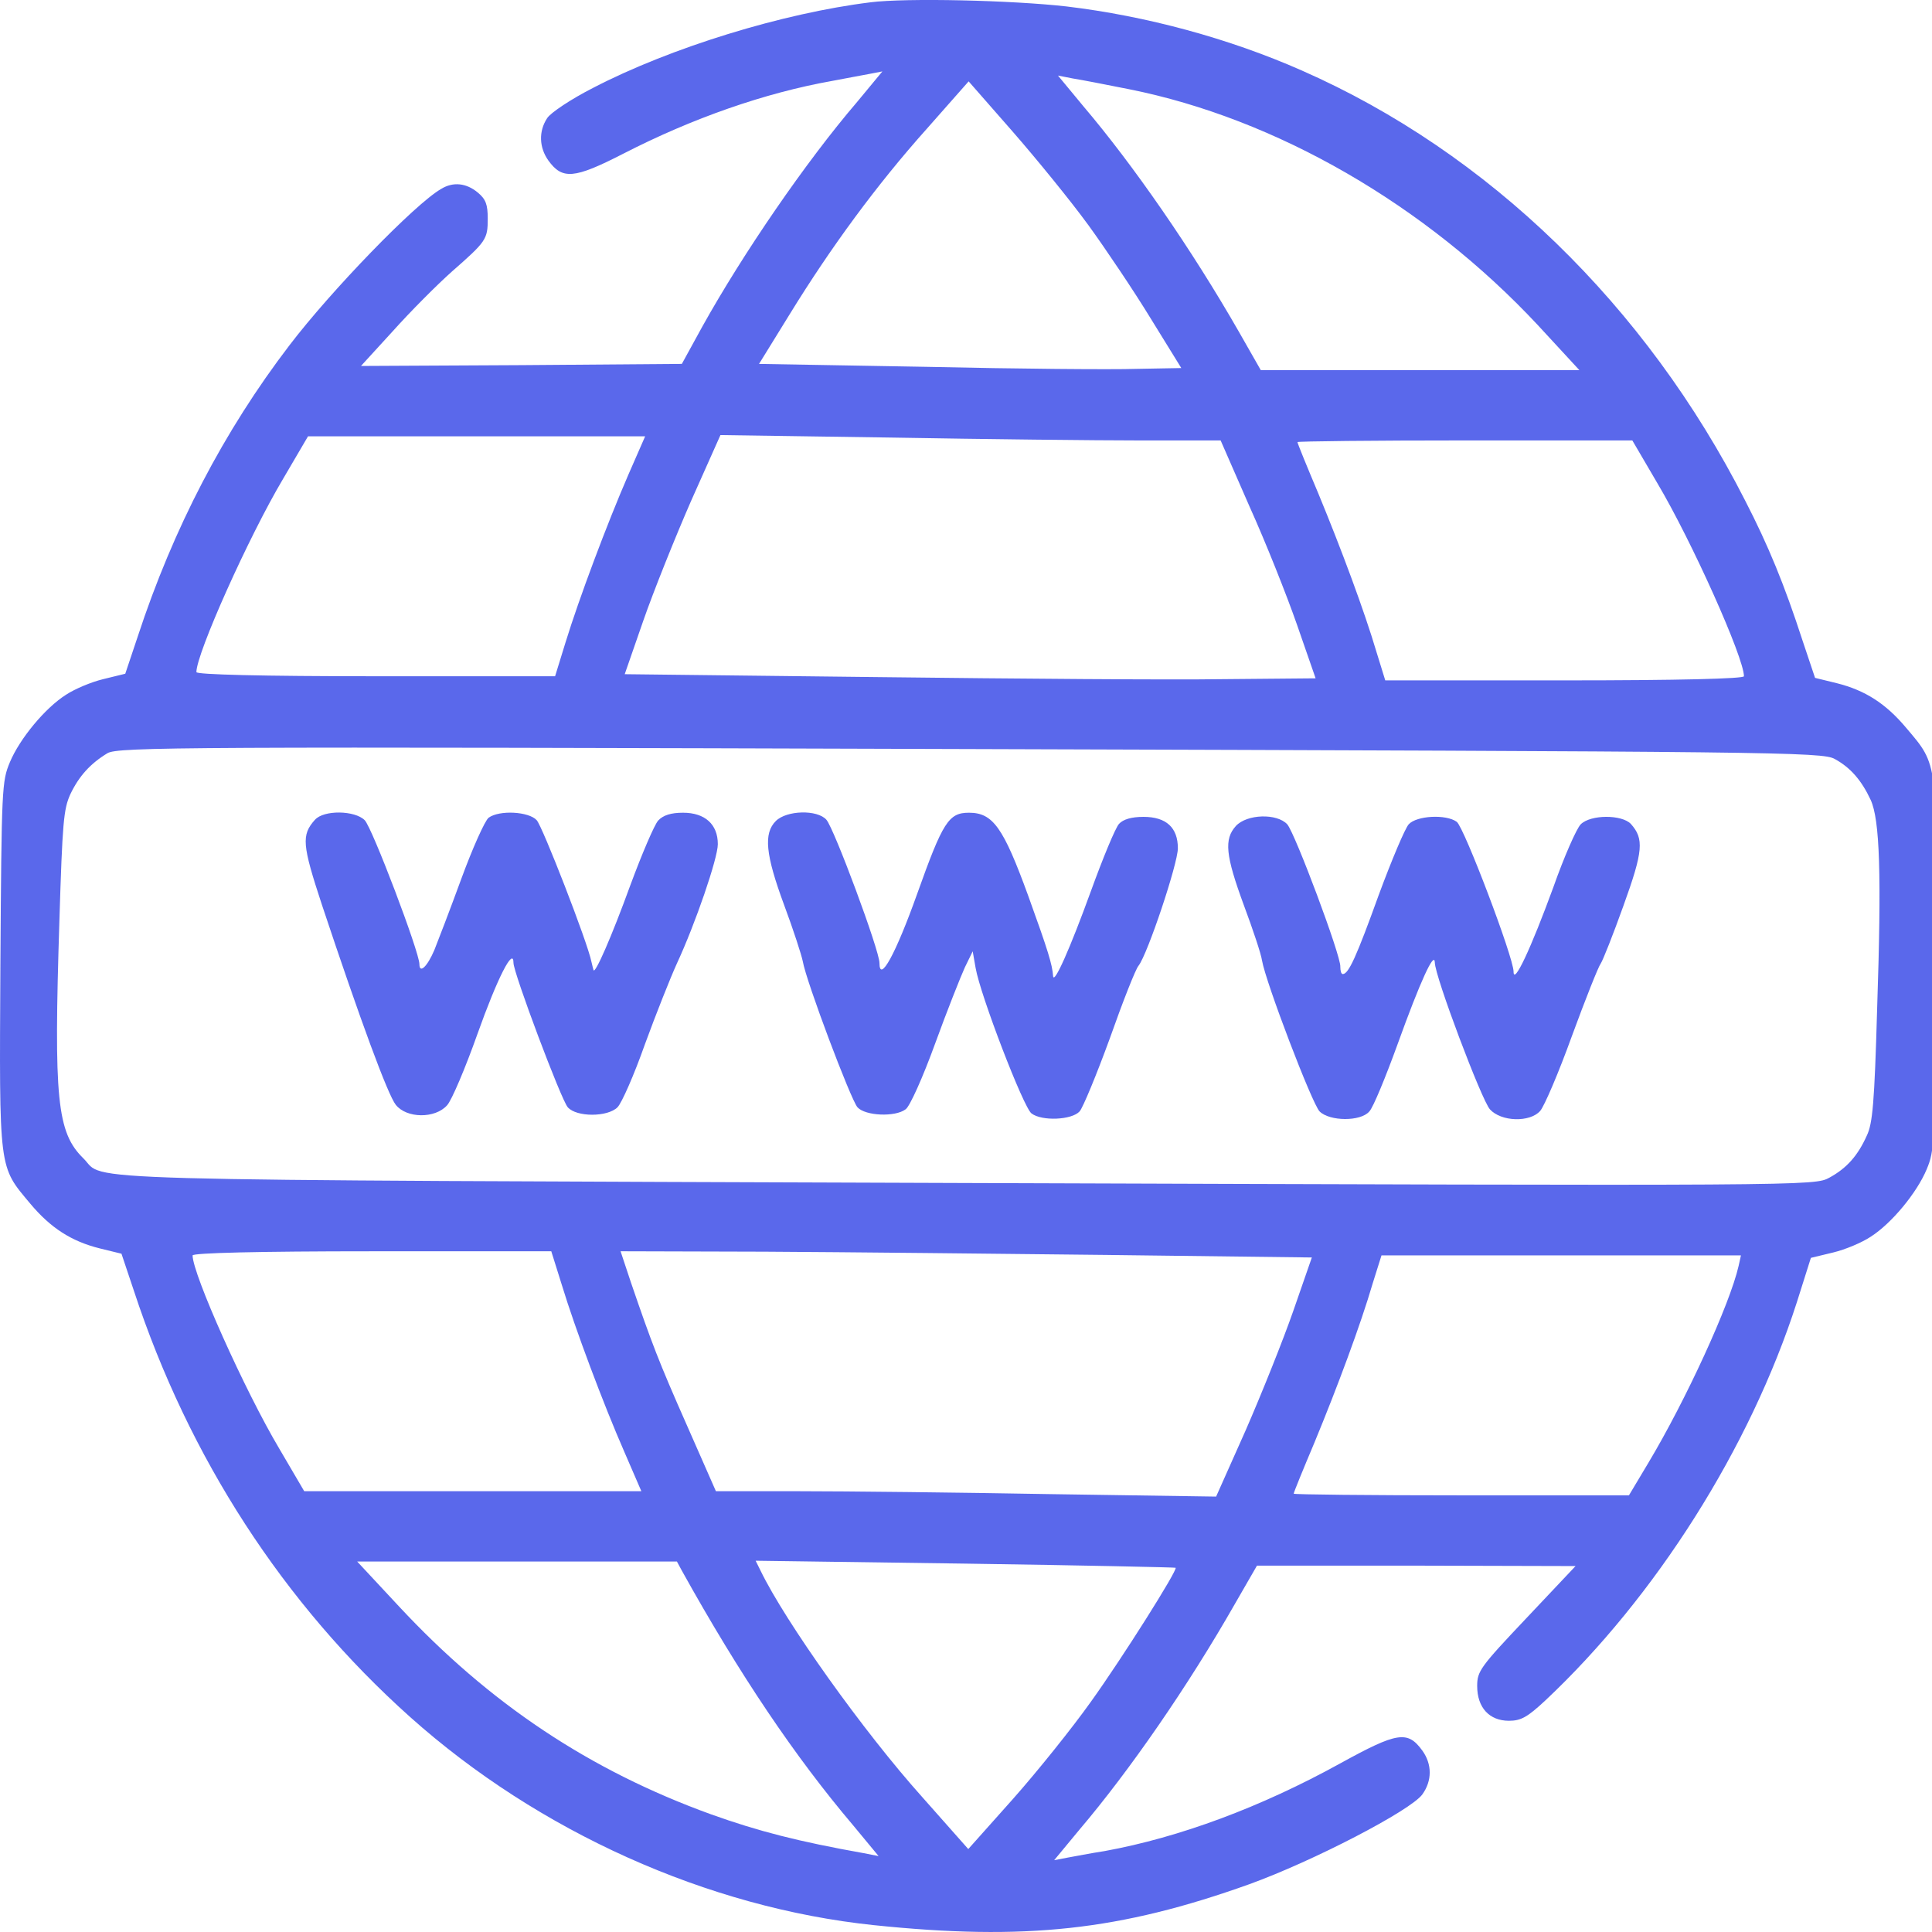 <?xml version="1.0" encoding="UTF-8"?>
<svg width="128" height="128" fill="none" version="1.1" viewBox="0 0 128 128" xmlns="http://www.w3.org/2000/svg" xmlns:cc="http://creativecommons.org/ns#" xmlns:dc="http://purl.org/dc/elements/1.1/" xmlns:rdf="http://www.w3.org/1999/02/22-rdf-syntax-ns#">
 <path d="m57.658 0.155c-5.766 0.713-13.211 2.987-18.375 5.673-1.454 0.74-2.808 1.645-3.033 2.001-0.577 0.877-0.526 1.946 0.075 2.796 0.927 1.288 1.705 1.233 4.963-0.439 4.588-2.357 9.376-4.029 13.838-4.824 0.902-0.164 2.006-0.384 2.482-0.466l0.852-0.164-1.679 2.028c-3.384 3.947-7.571 10.059-10.253 14.882l-1.354 2.467-10.629 0.082-10.629 0.055 2.131-2.33c1.178-1.316 2.933-3.07 3.886-3.919 2.281-2.001 2.381-2.138 2.381-3.508 0-0.932-0.125-1.288-0.652-1.727-0.752-0.63-1.629-0.74-2.432-0.247-1.73 0.987-7.295 6.742-10.052 10.36-4.337 5.673-7.696 12.114-10.052 19.295l-0.827 2.467-1.454 0.356c-0.802 0.192-1.905 0.658-2.482 1.042-1.379 0.877-3.058 2.905-3.71 4.467-0.526 1.261-0.551 1.645-0.627 13.43-0.075 13.759-0.125 13.293 1.98 15.814 1.354 1.617 2.732 2.494 4.588 2.96l1.454 0.356 0.827 2.467c3.635 11.045 9.902 20.72 18.3 28.23 8.498 7.592 19.704 12.635 30.709 13.786 10.027 1.042 16.319 0.356 24.893-2.713 4.237-1.535 10.679-4.878 11.456-5.947 0.652-0.904 0.652-2.001 0-2.905-0.978-1.343-1.655-1.233-5.44 0.85-5.264 2.905-10.654 4.906-15.618 5.81-0.902 0.137-2.006 0.356-2.482 0.439l-0.852 0.164 1.679-2.028c3.309-3.892 7.195-9.511 10.303-14.965l1.454-2.522h10.554l10.554 0.028-3.259 3.453c-3.058 3.234-3.259 3.508-3.259 4.495 0 1.425 0.802 2.302 2.106 2.302 0.802 0 1.228-0.247 2.406-1.343 7.295-6.852 13.562-16.719 16.67-26.394l0.927-2.933 1.479-0.356c0.802-0.192 1.905-0.658 2.482-1.042 1.379-0.877 3.058-2.905 3.71-4.467 0.526-1.261 0.552-1.645 0.627-13.402 0.075-13.759 0.15-13.32-1.98-15.842-1.354-1.617-2.732-2.494-4.588-2.96l-1.454-0.356-0.827-2.467c-1.203-3.7-2.256-6.276-3.81-9.291-6.568-12.909-17.021-23.05-29.355-28.477-4.838-2.138-10.328-3.618-15.592-4.248-3.61-0.411-10.629-0.576-13.01-0.274zm17.147 5.756c9.751 1.946 19.653 7.674 27.074 15.622l2.757 2.987h-21.107l-1.454-2.549c-3.108-5.427-6.994-11.045-10.303-14.937l-1.679-2.028 0.978 0.192c0.526 0.082 2.231 0.411 3.735 0.713zm-2.707 8.99c1.153 1.59 3.033 4.385 4.136 6.194l2.03 3.289-2.983 0.055c-1.629 0.055-7.921 0-13.988-0.137l-11.005-0.192 2.03-3.289c2.732-4.44 5.766-8.579 9.1-12.306l2.757-3.124 2.883 3.289c1.604 1.836 3.86 4.604 5.039 6.221zm-30.458 16.527c-1.429 3.289-3.284 8.25-4.162 11.1l-0.702 2.275h-11.882c-7.545 0-11.882-0.11-11.882-0.274 0-1.233 3.459-8.962 5.74-12.799l1.655-2.823h22.336zm33.917-2.247h5.314l1.905 4.358c1.078 2.385 2.482 5.92 3.159 7.866l1.228 3.536-6.167 0.055c-3.409 0.055-13.712-0.027-22.912-0.137l-16.695-0.192 1.228-3.536c0.677-1.946 2.106-5.509 3.159-7.921l1.955-4.385 11.256 0.164c6.192 0.11 13.662 0.192 16.57 0.192zm34.243 2.823c2.281 3.837 5.741 11.566 5.741 12.799 0 0.164-4.337 0.274-11.882 0.274h-11.882l-0.576-1.864c-0.802-2.713-2.331-6.824-3.861-10.525-0.752-1.781-1.379-3.316-1.379-3.398 0-0.055 4.989-0.11 11.105-0.11h11.08zm11.757 18.281c1.053 0.576 1.78 1.425 2.381 2.713 0.602 1.316 0.727 4.906 0.426 13.868-0.176 6.222-0.301 7.564-0.677 8.359-0.602 1.343-1.329 2.165-2.482 2.796-1.003 0.548-1.103 0.548-57.281 0.356-60.941-0.219-56.88-0.11-58.384-1.617-1.78-1.727-1.98-3.947-1.604-15.787 0.201-6.496 0.276-7.372 0.727-8.359 0.577-1.206 1.329-2.028 2.457-2.713 0.702-0.411 5.039-0.439 57.156-0.274 53.445 0.164 56.453 0.192 57.281 0.658zm-84.329 34.863c0.877 2.878 2.732 7.839 4.161 11.1l1.103 2.549h-22.336l-1.655-2.823c-2.281-3.837-5.741-11.566-5.741-12.799 0-0.164 4.337-0.274 11.882-0.274h11.882zm36.374-2.001 13.311 0.164-1.228 3.536c-0.677 1.946-2.106 5.509-3.159 7.921l-1.955 4.385-11.03-0.164c-6.067-0.11-13.512-0.192-16.57-0.192h-5.54l-1.905-4.33c-1.905-4.303-2.356-5.509-3.71-9.456l-0.702-2.111 9.576 0.027c5.264 0.028 15.567 0.137 22.912 0.219zm41.588 0.713c-0.577 2.549-3.51 8.935-5.991 13.073l-1.278 2.138h-11.105c-6.117 0-11.105-0.055-11.105-0.11 0-0.082 0.627-1.617 1.379-3.398 1.529-3.7 3.058-7.811 3.86-10.552l0.577-1.837h23.815zm-70.016 20.199c3.835 6.907 7.521 12.361 11.356 16.883l1.679 2.028-0.978-0.192c-4.312-0.767-6.994-1.453-10.128-2.576-8.022-2.905-14.665-7.318-20.681-13.786l-2.757-2.96h21.183zm32.714-0.192c0.15 0.137-3.51 5.947-5.615 8.88-1.228 1.727-3.535 4.604-5.164 6.441l-2.958 3.317-3.058-3.453c-3.885-4.33-9.075-11.621-10.704-14.992l-0.326-0.658 13.888 0.192c7.621 0.11 13.888 0.247 13.938 0.274z" fill="#3143e6" fill-opacity=".8" stroke-width=".197"/>
 <g transform="matrix(1.098 0 0 1 -5.964 0)" fill="#3143e6" fill-opacity=".8" stroke-width=".196">
  <path d="m24.435 54.312c-0.825 1.014-0.775 1.645 0.425 5.646 2.326 7.674 3.976 12.58 4.452 13.238 0.65 0.904 2.376 0.932 3.101 0.027 0.275-0.329 1.101-2.467 1.826-4.714 1.2-3.7 2.176-5.811 2.176-4.714 0 0.658 2.876 9.072 3.276 9.565 0.525 0.658 2.401 0.658 3.001 0 0.25-0.274 1-2.138 1.651-4.166 0.675-2.028 1.551-4.44 1.926-5.345 1.125-2.659 2.476-6.989 2.476-7.921 0-1.316-0.775-2.083-2.101-2.083-0.725 0-1.2 0.164-1.5 0.521-0.225 0.274-0.975 2.193-1.676 4.276-1.125 3.398-2.151 5.975-2.226 5.619-0.025-0.082-0.075-0.329-0.125-0.548-0.225-1.261-2.951-8.962-3.301-9.373-0.475-0.576-2.251-0.685-2.901-0.164-0.225 0.192-0.975 2.028-1.651 4.056-0.675 2.028-1.425 4.166-1.625 4.714-0.425 1.096-0.9 1.59-0.9 0.932 0-0.795-2.851-9.044-3.301-9.538-0.6-0.658-2.476-0.685-3.001-0.028z"/>
  <path d="m52.245 54.394c-0.75 0.822-0.625 2.22 0.5 5.564 0.55 1.617 1.05 3.316 1.125 3.727 0.2 1.316 2.901 9.182 3.301 9.675 0.475 0.576 2.276 0.658 2.901 0.137 0.25-0.164 1.05-2.138 1.776-4.33 0.725-2.193 1.551-4.467 1.801-5.071l0.475-1.069 0.175 1.096c0.275 1.781 2.901 9.291 3.376 9.647 0.625 0.521 2.426 0.438 2.901-0.137 0.2-0.247 1.025-2.439 1.826-4.851 0.775-2.412 1.551-4.577 1.726-4.796 0.55-0.767 2.376-6.77 2.376-7.784 0-1.37-0.7-2.083-2.076-2.083-0.725 0-1.225 0.164-1.476 0.466-0.225 0.274-0.975 2.275-1.7 4.467-1.25 3.782-2.226 6.194-2.276 5.619-0.05-0.767-0.3-1.672-1.5-5.317-1.501-4.522-2.126-5.509-3.576-5.509-1.226 0-1.576 0.603-3.126 5.372-1.3 4.002-2.276 5.947-2.276 4.577 0-0.822-2.726-8.88-3.201-9.483-0.55-0.685-2.401-0.63-3.051 0.082z"/>
  <path d="m80.005 54.723c-0.725 0.877-0.625 1.946 0.475 5.235 0.55 1.617 1.05 3.262 1.1 3.673 0.225 1.452 3.026 9.51 3.476 10.004 0.6 0.658 2.476 0.685 3.001 0 0.225-0.247 0.975-2.247 1.7-4.44 1.376-4.193 2.226-6.221 2.251-5.427 0 0.904 2.826 9.127 3.326 9.73 0.675 0.822 2.401 0.877 3.026 0.11 0.25-0.302 1.125-2.549 1.926-4.988 0.825-2.467 1.601-4.604 1.726-4.769 0.125-0.192 0.75-1.919 1.375-3.837 1.2-3.645 1.25-4.44 0.45-5.427-0.55-0.63-2.426-0.63-3.026 0.027-0.25 0.274-1 2.138-1.651 4.166-1.351 4.056-2.401 6.523-2.401 5.591 0-0.932-2.976-9.538-3.426-9.922-0.65-0.521-2.426-0.411-2.901 0.164-0.225 0.274-1.025 2.357-1.801 4.659-1.351 4.111-1.826 5.262-2.176 5.262-0.1 0-0.15-0.219-0.15-0.493 0.05-0.685-2.726-8.825-3.201-9.428-0.625-0.74-2.426-0.685-3.101 0.11z"/>
 </g>
</svg>

